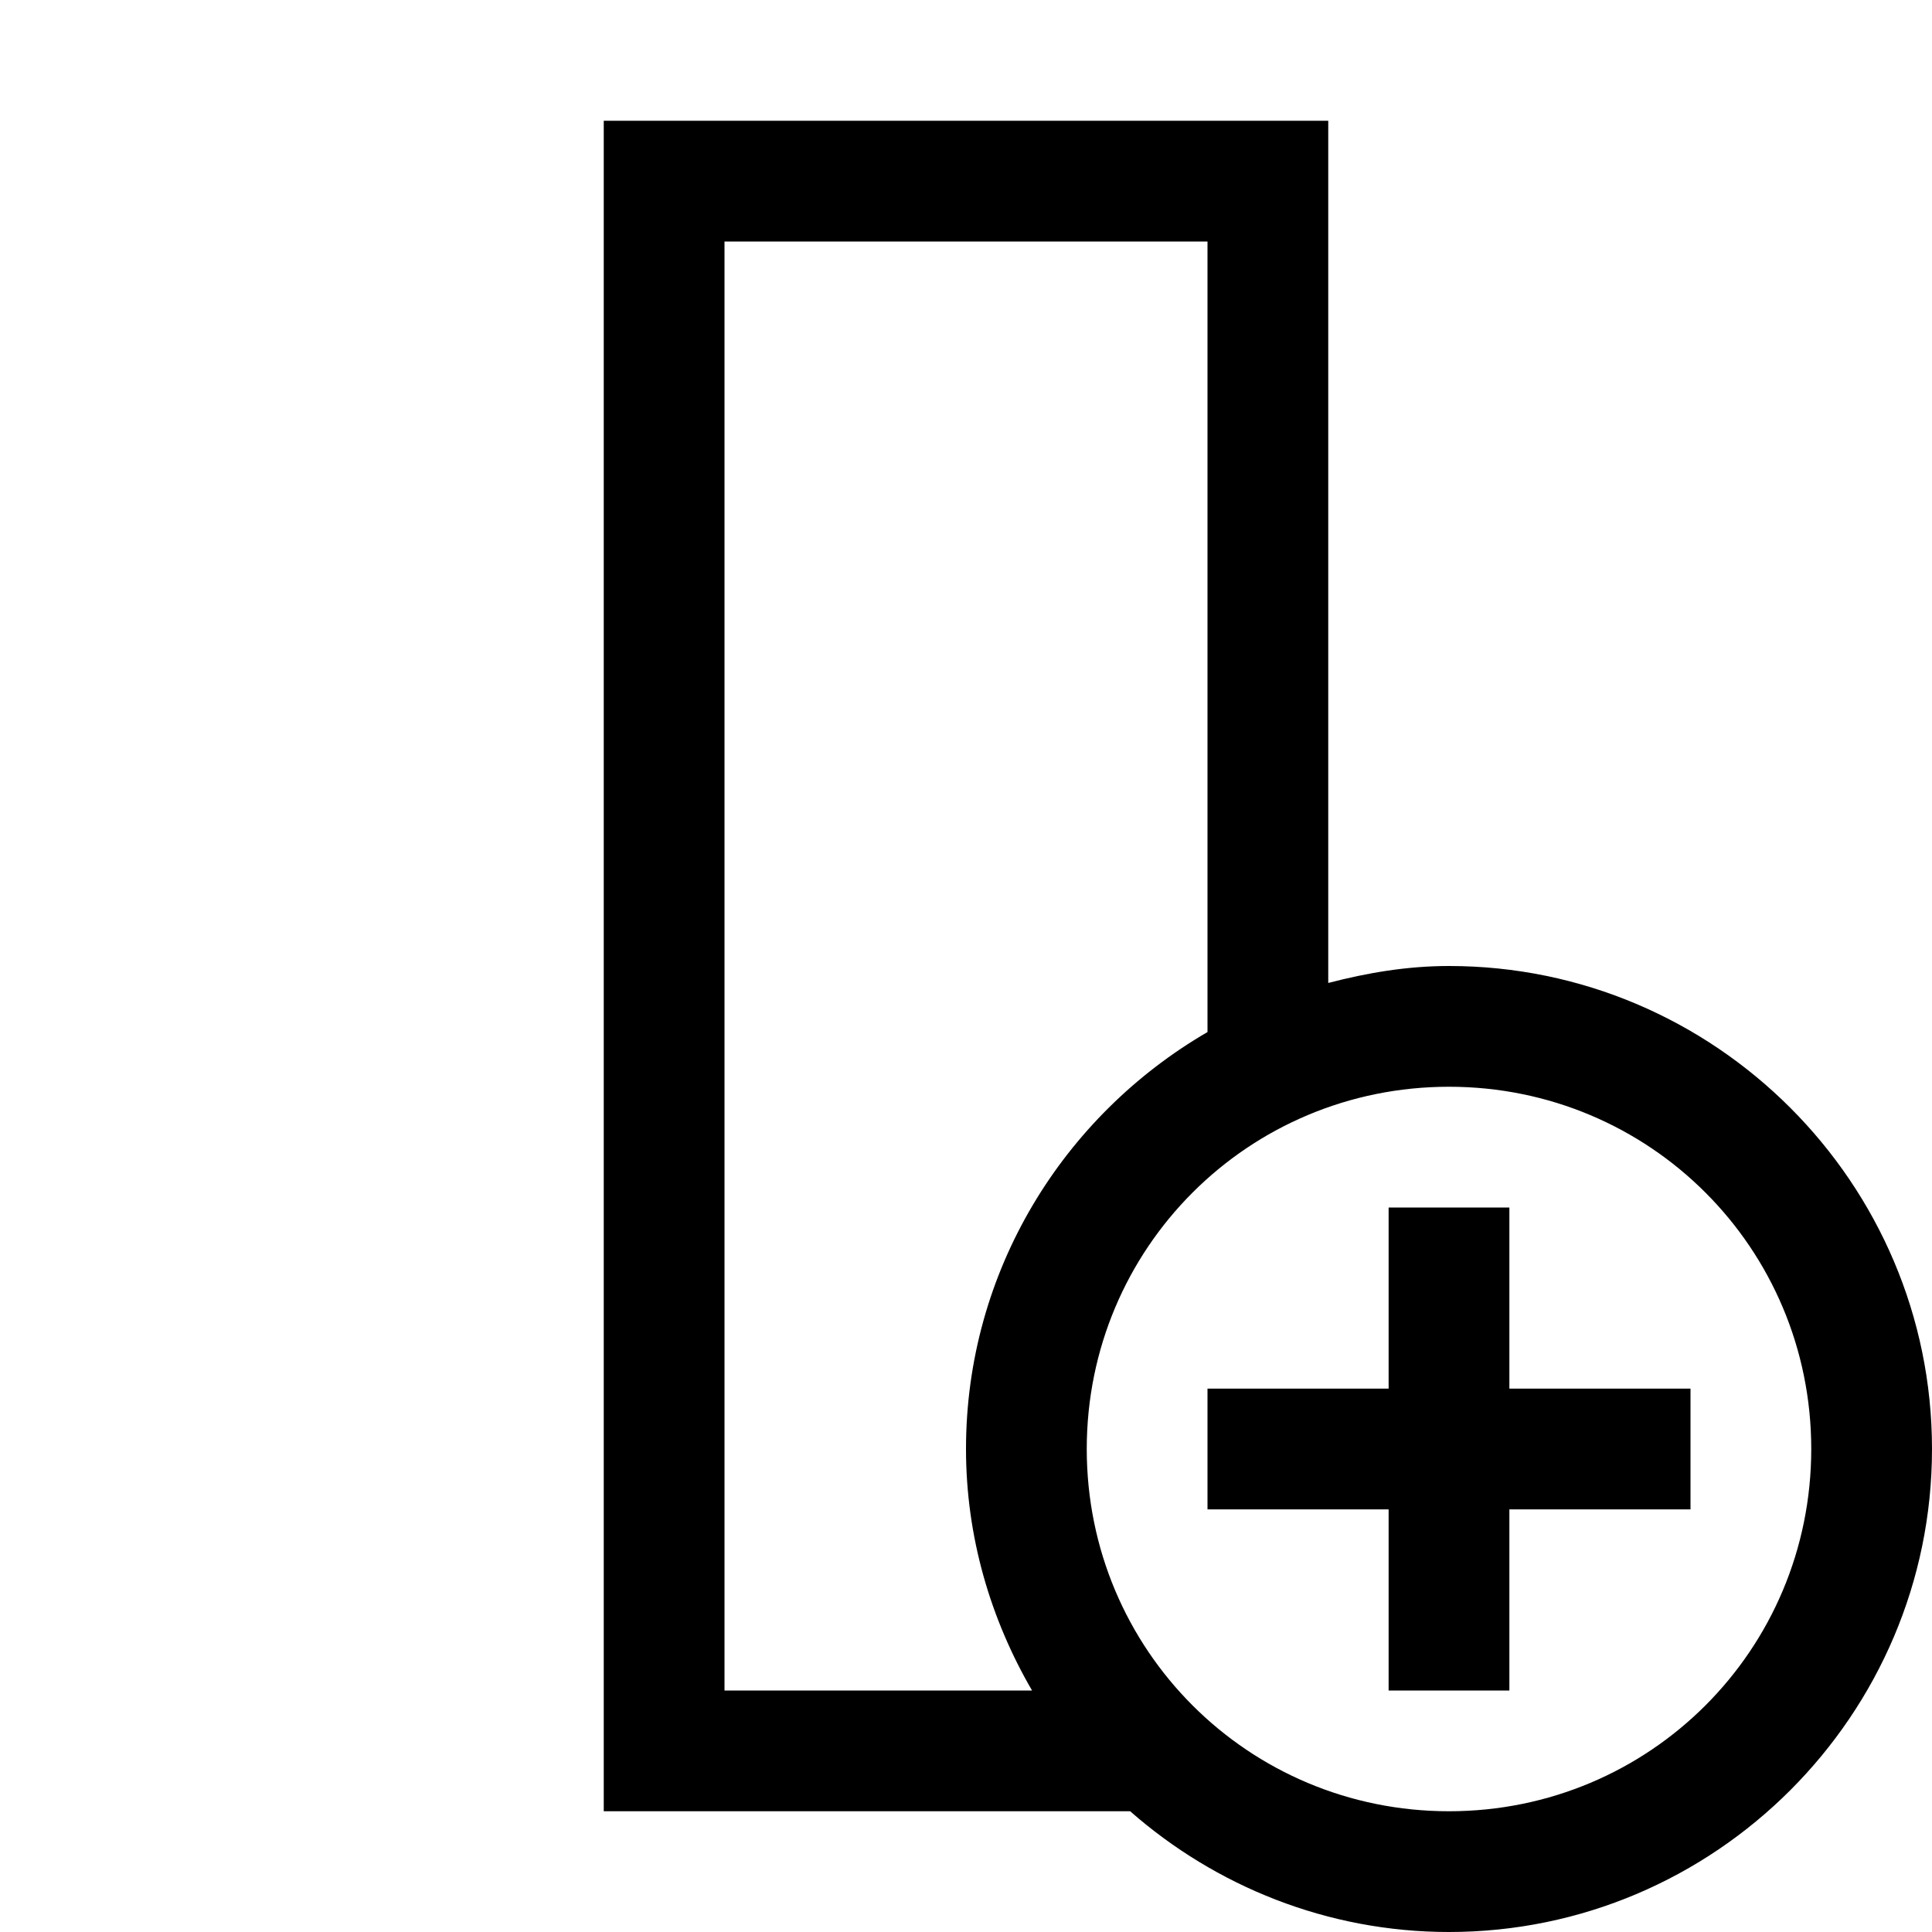 <?xml version="1.0" encoding="UTF-8"?>
<svg viewBox="0 0 32 32" xmlns="http://www.w3.org/2000/svg">
 <path d="m10 2v1 26 1h1 7.719c1.41 1.239 3.264 2 5.281 2 4.406 0 8-3.594 8-8s-3.594-8-8-8c-0.695 0-1.356 0.113-2 0.281v-13.281-1h-1-10-1zm2 2h8v13.094c-2.386 1.387-4 3.957-4 6.906 0 1.457 0.408 2.821 1.094 4h-5.094v-24zm12 14c3.326 0 6 2.674 6 6s-2.674 6-6 6-6-2.674-6-6 2.674-6 6-6zm-1 2v3h-3v2h3v3h2v-3h3v-2h-3v-3h-2z" font-family="Bitstream Vera Sans" overflow="visible" style="block-progression:tb;text-indent:0;text-transform:none"/>
</svg>
